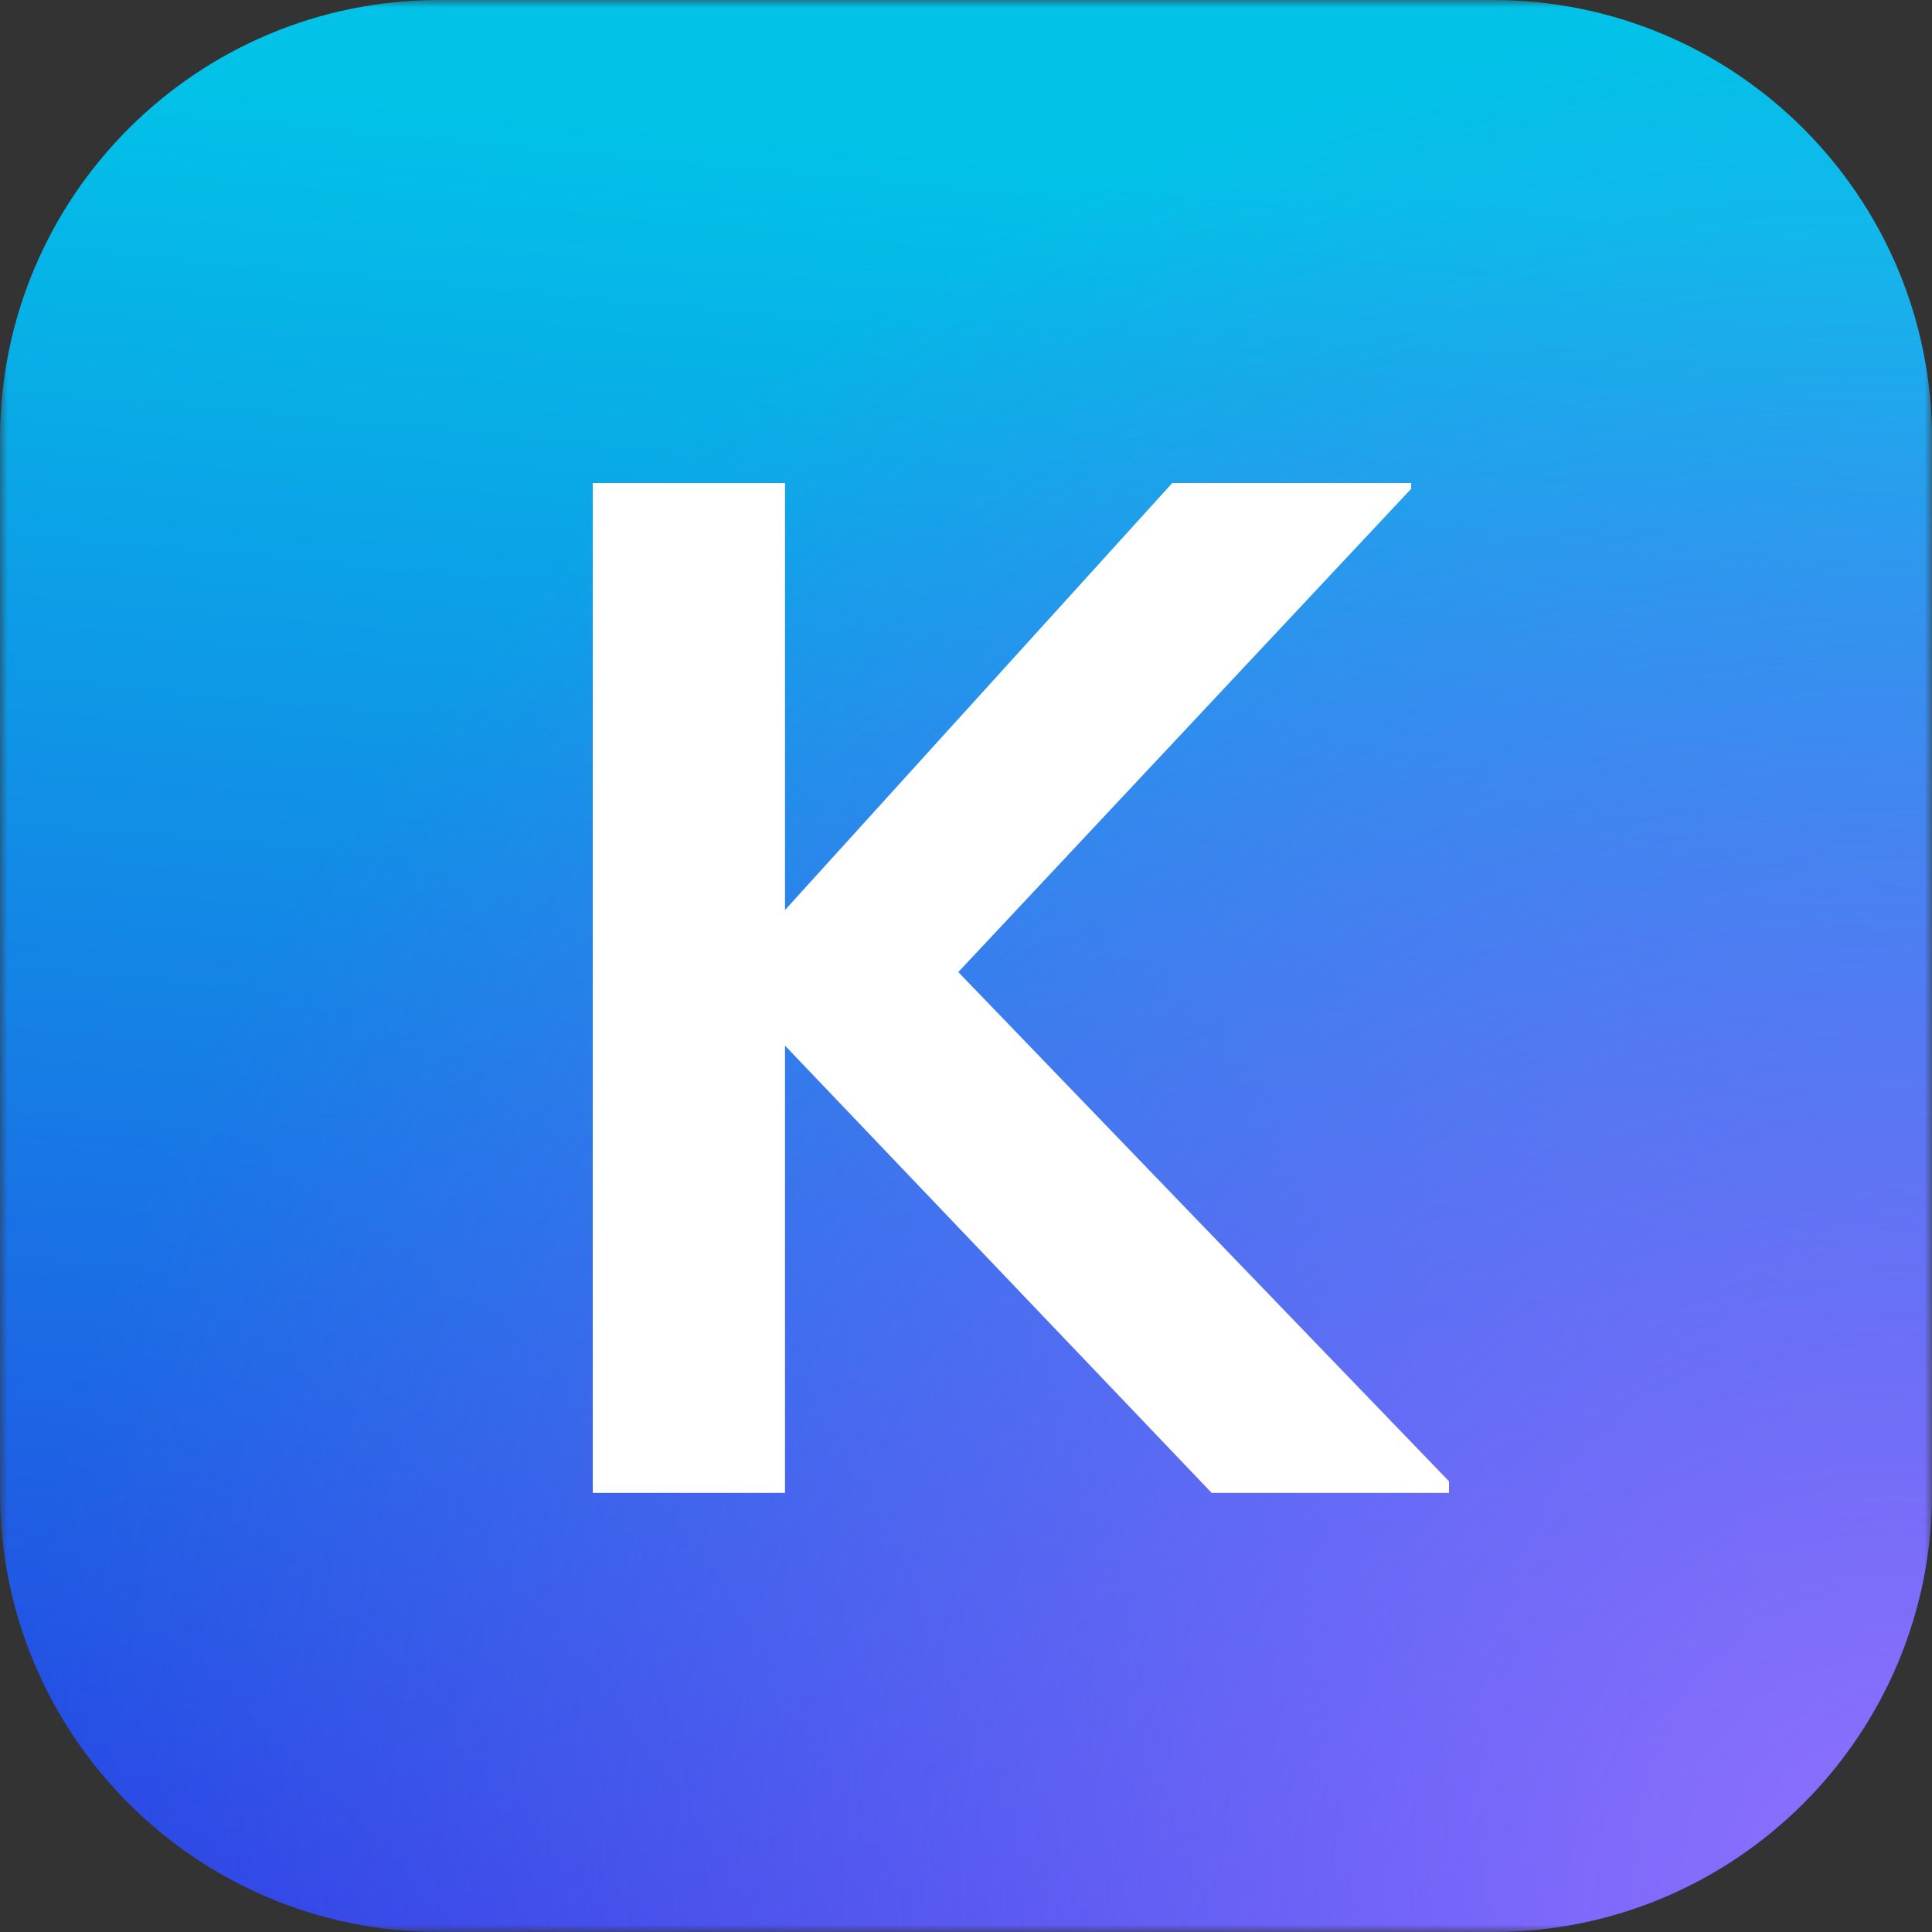 <svg width="128" height="128" viewBox="0 0 128 128" fill="none" xmlns="http://www.w3.org/2000/svg">
<rect x="0" y="0" width="128" height="128" fill="#333333" stroke="none"/>
<g clip-path="url(#clip0_180_12250)">
<mask id="mask0_180_12250" style="mask-type:luminance" maskUnits="userSpaceOnUse" x="0" y="0" width="128" height="128">
<path d="M128 0H0V128H128V0Z" fill="white"/>
</mask>
<g mask="url(#mask0_180_12250)">
<path d="M98.909 0H29.091C13.024 0 0 13.024 0 29.091V98.909C0 114.976 13.024 128 29.091 128H98.909C114.976 128 128 114.976 128 98.909V29.091C128 13.024 114.976 0 98.909 0Z" fill="url(#paint0_linear_180_12250)"/>
<path d="M98.909 0H29.091C13.024 0 0 13.024 0 29.091V98.909C0 114.976 13.024 128 29.091 128H98.909C114.976 128 128 114.976 128 98.909V29.091C128 13.024 114.976 0 98.909 0Z" fill="url(#paint1_radial_180_12250)"/>
<path d="M52.008 98.909V69.275L80.276 98.909H96V98.14L63.489 64.402L93.493 32.385V32H77.667L52.008 60.292V32H39.273V98.909H52.008Z" fill="white"/>
</g>
</g>
<defs>
<linearGradient id="paint0_linear_180_12250" x1="86.546" y1="12.364" x2="74.909" y2="136.727" gradientUnits="userSpaceOnUse">
<stop stop-color="#02C2E8"/>
<stop offset="1" stop-color="#283FE3"/>
</linearGradient>
<radialGradient id="paint1_radial_180_12250" cx="0" cy="0" r="1" gradientUnits="userSpaceOnUse" gradientTransform="translate(125.818 124.364) rotate(-135.713) scale(123.946)">
<stop stop-color="#9171FF"/>
<stop offset="1" stop-color="#8663FE" stop-opacity="0"/>
</radialGradient>
<clipPath id="clip0_180_12250">
<rect width="128" height="128" fill="white"/>
</clipPath>
</defs>
</svg>
